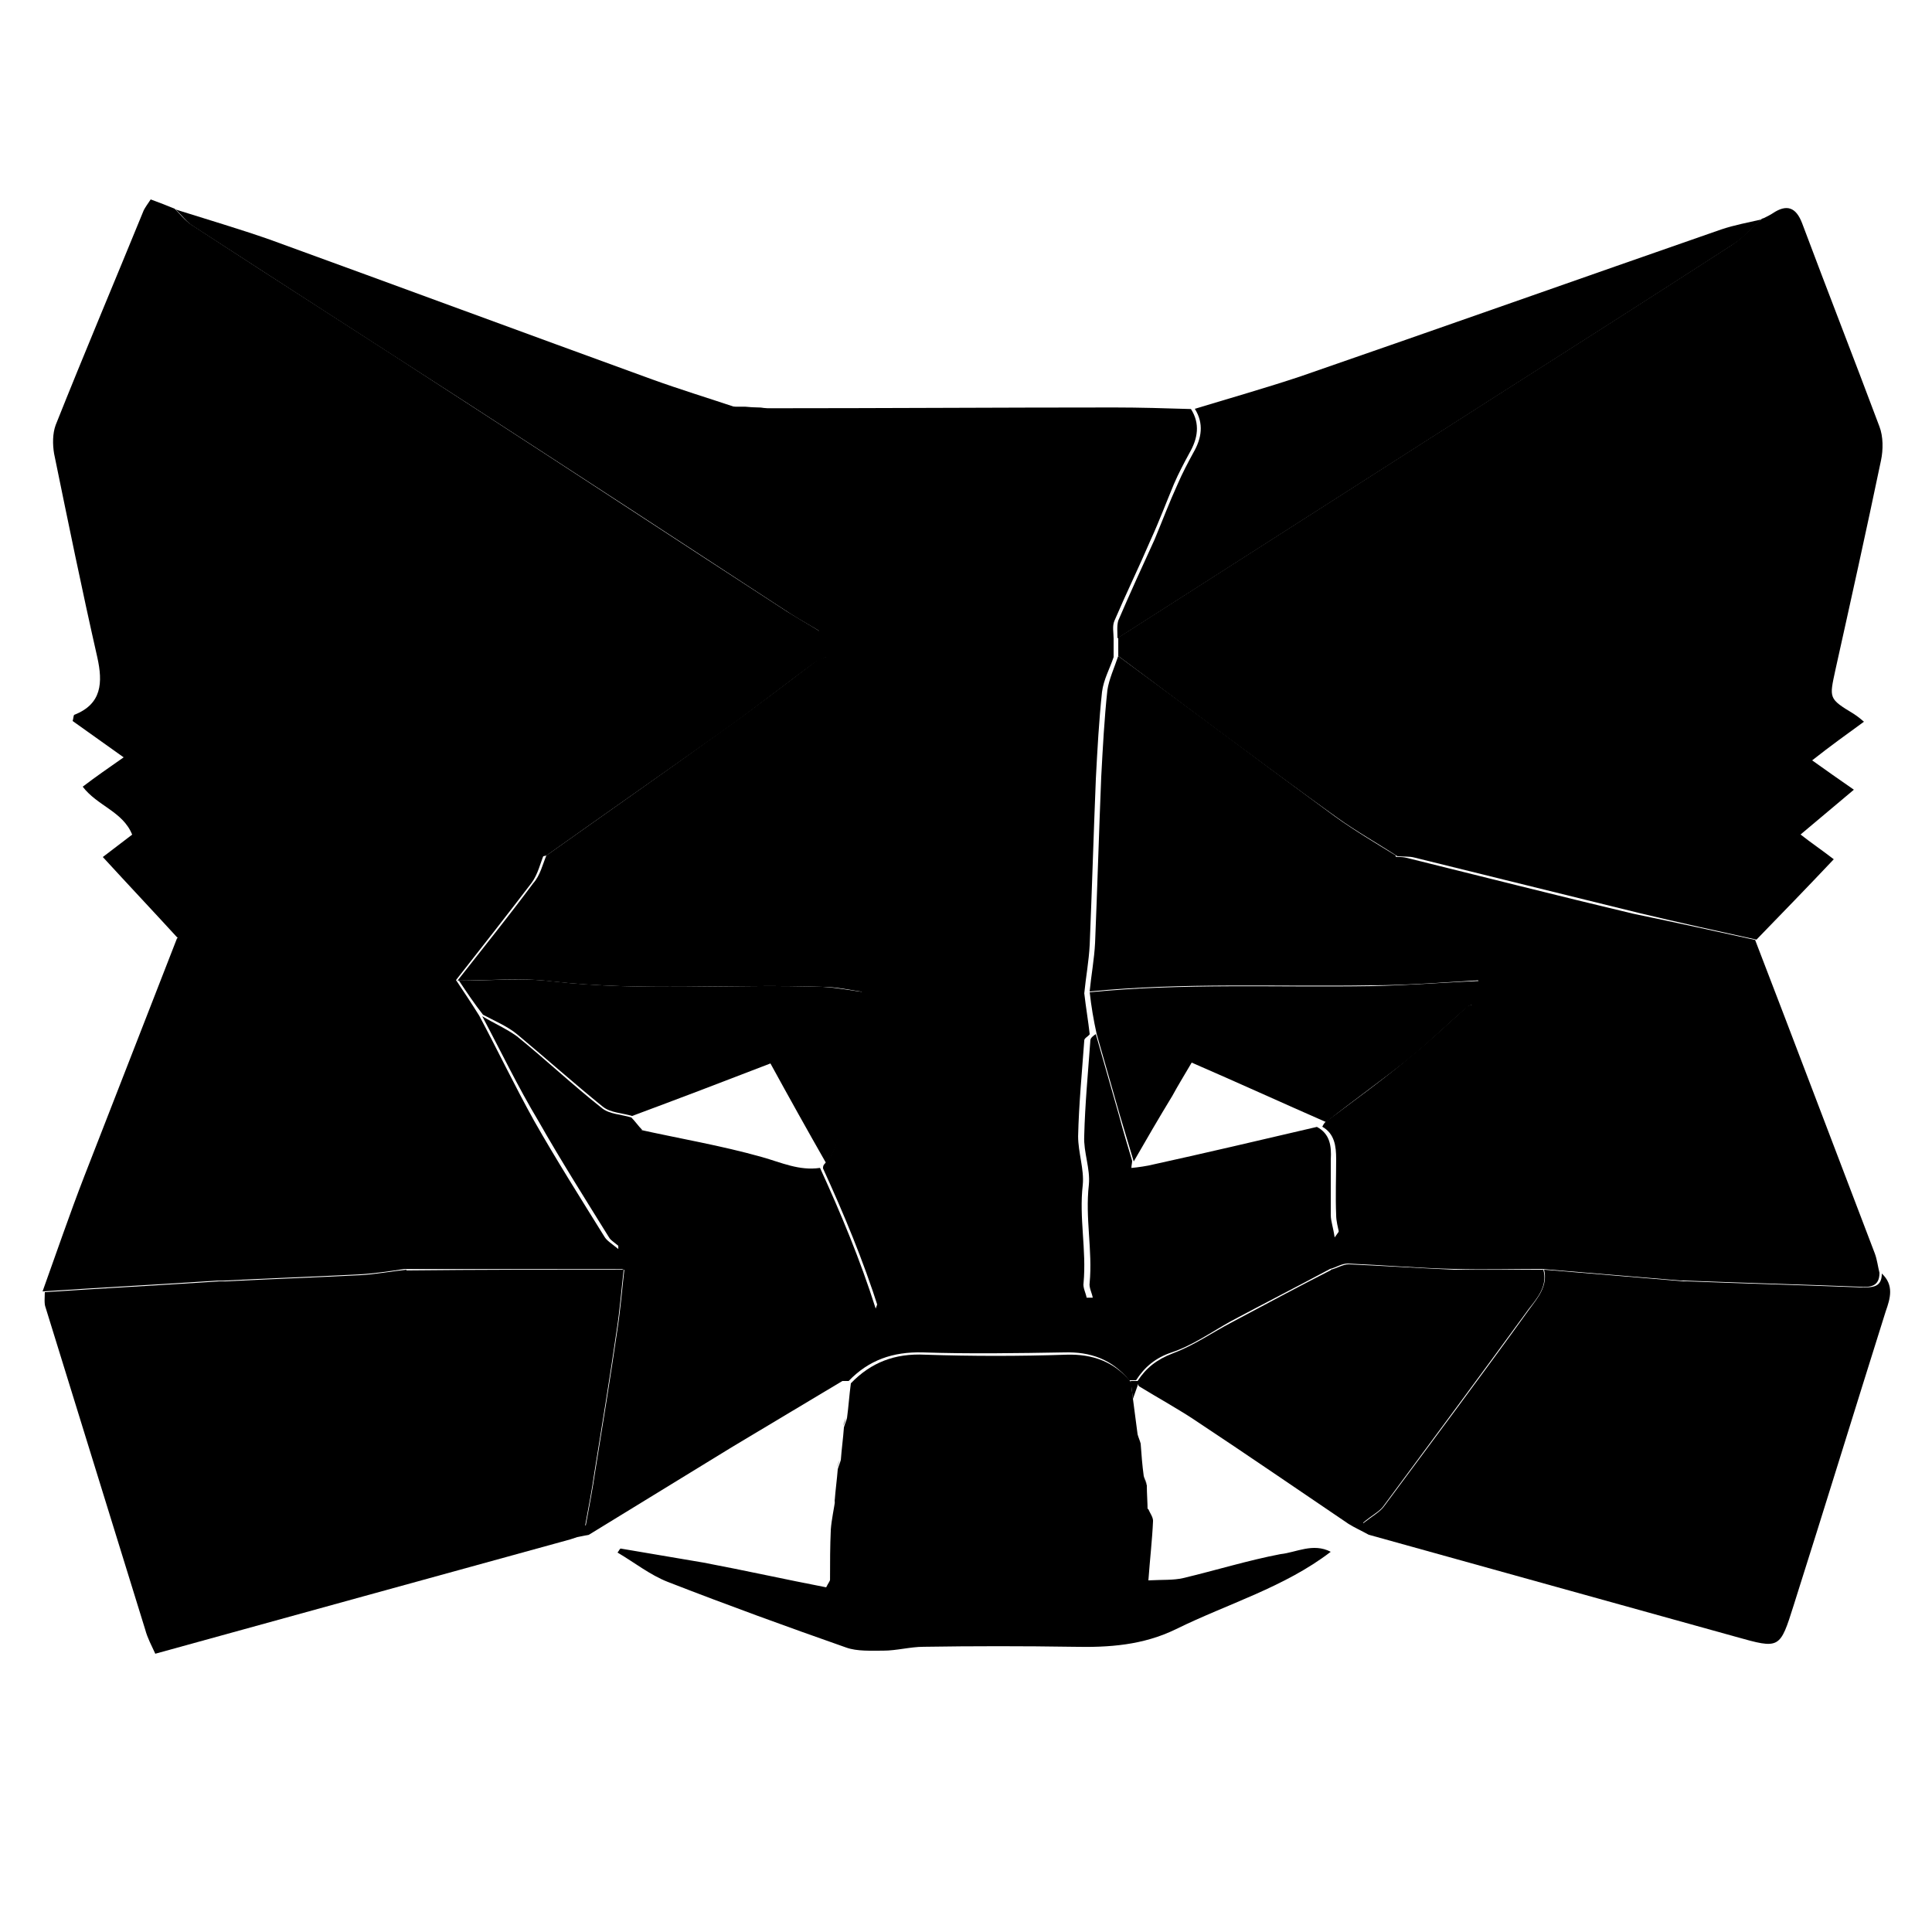 <!-- Generated by IcoMoon.io -->
<svg version="1.1" xmlns="http://www.w3.org/2000/svg" width="32" height="32" viewBox="0 0 32 32">
<title>METAMASK</title>
<path d="M9.050 14.17c0.973-0.691 1.946-1.37 2.906-2.061 0.525-0.371 1.037-0.768 1.549-1.152 0.064-0.051 0.141-0.064 0.218-0.090 0.102 0.397 0.269 0.781 0.294 1.178 0.077 1.126 0.102 2.253 0.294 3.366 0.051 0.333 0.013 0.678 0.013 1.024-0.243-0.038-0.474-0.090-0.717-0.090-1.485-0.051-2.982 0.077-4.467-0.090-0.512-0.064-1.037-0.013-1.562-0.013 0.422-0.538 0.845-1.062 1.254-1.613 0.115-0.128 0.154-0.307 0.218-0.461z"></path>
<path d="M18.522 10.867c1.203 0.883 2.394 1.779 3.597 2.662 0.32 0.23 0.666 0.435 0.998 0.64 0.013 0.461 0.397 0.678 0.653 0.96 0.166 0.192 0.691 0.819 0.819 1.101-0.627 0.038-1.254 0.090-1.882 0.090-1.549 0.026-3.11-0.051-4.659 0.102 0.026-0.269 0.077-0.538 0.090-0.806 0.038-0.922 0.064-1.83 0.102-2.752 0.026-0.486 0.051-0.96 0.102-1.434 0.026-0.179 0.115-0.371 0.179-0.563z"></path>
<path d="M18.765 23.168c0.026 0.192 0.051 0.397 0.077 0.589 0.013 0.051 0.038 0.102 0.051 0.154 0.013 0.179 0.026 0.358 0.051 0.538 0.013 0.051 0.038 0.102 0.051 0.154 0 0.141 0.013 0.282 0.013 0.435-0.282-0.179-0.602-0.179-0.934-0.166-1.101 0.013-2.202 0-3.302 0.013-0.294 0-0.589 0.064-0.909 0.102 0-0.013-0.026-0.077-0.038-0.128 0.013-0.179 0.038-0.358 0.051-0.525 0.013-0.051 0.038-0.102 0.051-0.154 0.013-0.179 0.038-0.358 0.051-0.538 0.013-0.051 0.038-0.102 0.051-0.154 0.026-0.192 0.038-0.384 0.064-0.576 0.333-0.346 0.73-0.499 1.229-0.474 0.781 0.026 1.562 0.026 2.342 0 0.435-0.013 0.794 0.115 1.075 0.461 0 0.077 0.013 0.166 0.026 0.269z"></path>
<path d="M7.603 16.243c0.525 0 1.050-0.051 1.562 0.013 1.485 0.166 2.982 0.038 4.467 0.090 0.243 0.013 0.474 0.064 0.717 0.090 0 0.166 0 0.32 0 0.486-0.128 0.499-0.269 0.998-0.384 1.498-0.077 0.294-0.064 0.602-0.282 0.845-0.307-0.538-0.614-1.088-0.922-1.651-0.794 0.307-1.536 0.589-2.291 0.87-0.166-0.051-0.358-0.051-0.486-0.154-0.474-0.384-0.934-0.794-1.408-1.19-0.166-0.141-0.384-0.23-0.576-0.333-0.141-0.179-0.269-0.371-0.397-0.563z"></path>
<path d="M18.048 16.435c1.549-0.154 3.11-0.077 4.659-0.102 0.627-0.013 1.254-0.064 1.882-0.090 0.013 0.064 0.038 0.141 0.026 0.205s-0.077 0.128-0.128 0.179c-0.064 0.013-0.141 0.013-0.179 0.051-0.333 0.282-0.64 0.589-0.973 0.858-0.448 0.358-0.922 0.691-1.37 1.050-0.73-0.32-1.459-0.653-2.227-0.986-0.128 0.218-0.23 0.384-0.32 0.55-0.218 0.358-0.435 0.73-0.64 1.088-0.077-0.256-0.154-0.512-0.23-0.768-0.128-0.448-0.256-0.896-0.384-1.344-0.051-0.23-0.090-0.461-0.115-0.691z"></path>
<path d="M10.33 21.030c-0.038 0.333-0.064 0.666-0.115 0.998-0.115 0.794-0.243 1.574-0.371 2.368-0.038 0.269-0.090 0.538-0.154 0.883-0.128-0.090-0.256-0.128-0.32-0.218-0.806-1.101-1.6-2.214-2.381-3.328-0.141-0.205-0.346-0.397-0.269-0.691 1.203-0.013 2.406-0.013 3.61-0.013z"></path>
<path d="M25.562 21.030c0.077 0.269-0.102 0.474-0.243 0.653-0.794 1.088-1.6 2.176-2.406 3.264-0.064 0.090-0.179 0.141-0.346 0.282-0.179-1.472-0.358-2.829-0.525-4.198 0.102-0.026 0.205-0.090 0.294-0.090 0.589 0.026 1.178 0.064 1.766 0.090 0.486 0 0.973 0 1.459 0z"></path>
<path d="M7.987 16.832c0.192 0.115 0.397 0.205 0.576 0.333 0.474 0.384 0.922 0.806 1.408 1.19 0.128 0.102 0.32 0.102 0.486 0.154 0.064 0.064 0.115 0.141 0.179 0.205-0.090 0.038-0.166 0.077-0.32 0.154 0 0.563 0 1.152 0 1.83-0.128-0.115-0.205-0.154-0.23-0.205-0.397-0.64-0.794-1.267-1.165-1.92-0.346-0.576-0.627-1.165-0.934-1.741z"></path>
<path d="M21.952 18.586c0.461-0.346 0.922-0.678 1.37-1.050 0.333-0.269 0.653-0.576 0.973-0.858 0.038-0.038 0.115-0.038 0.179-0.051-0.192 0.384-0.371 0.781-0.589 1.152-0.448 0.755-0.909 1.51-1.37 2.253-0.077 0.128-0.179 0.256-0.32 0.461-0.038-0.179-0.064-0.269-0.064-0.371-0.013-0.307 0-0.614 0-0.922 0-0.218-0.026-0.422-0.23-0.538 0.013-0.026 0.026-0.051 0.051-0.077z"></path>
<path d="M13.632 19.354c0-0.026 0-0.051 0.026-0.077 0.23-0.23 0.218-0.55 0.282-0.845 0.128-0.499 0.256-0.998 0.384-1.498 0.026 0.038 0.090 0.064 0.090 0.102 0.038 0.563 0.077 1.126 0.102 1.677 0.038 0.832 0.064 1.677 0.102 2.509 0 0.154 0 0.307-0.064 0.461-0.256-0.806-0.576-1.574-0.922-2.33z"></path>
<path d="M18.752 19.226c0 0.038-0.013 0.077-0.013 0.128-0.23 0.704-0.269 1.459-0.538 2.138-0.038 0-0.064 0-0.102 0-0.013-0.077-0.064-0.166-0.051-0.243 0.051-0.538-0.077-1.075-0.013-1.626 0.026-0.269-0.090-0.538-0.077-0.806 0.013-0.525 0.064-1.062 0.102-1.587 0-0.038 0.051-0.077 0.090-0.102 0.128 0.448 0.256 0.896 0.384 1.344 0.064 0.243 0.141 0.499 0.218 0.755z"></path>
<path d="M18.765 23.168c-0.013-0.102-0.026-0.192-0.038-0.294 0.038 0 0.077 0 0.115 0 0 0.026 0 0.051 0 0.077-0.026 0.077-0.051 0.141-0.077 0.218z"></path>
<path d="M18.995 24.589c-0.013-0.051-0.038-0.102-0.051-0.154 0.013 0.051 0.026 0.102 0.051 0.154z"></path>
<path d="M14.016 23.462c-0.013 0.051-0.038 0.102-0.051 0.154 0.026-0.051 0.038-0.102 0.051-0.154z"></path>
<path d="M13.914 24.154c-0.013 0.051-0.038 0.102-0.051 0.154 0.026-0.064 0.038-0.102 0.051-0.154z"></path>
<path d="M29.363 3.546c-0.051 0.026-0.102 0.051-0.141 0.077 0.038-0.026 0.090-0.051 0.141-0.077z"></path>
<path d="M12.774 6.771c-0.128-0.013-0.243-0.013-0.371-0.026 0.128 0 0.256 0.013 0.371 0.026z"></path>
<path d="M29.069 15.565c0.666 1.728 1.318 3.456 1.984 5.197 0.038 0.102 0.051 0.218 0.077 0.32 0 0.23-0.154 0.243-0.333 0.23-0.973-0.038-1.933-0.064-2.906-0.102-0.013 0-0.038 0-0.051 0-0.768-0.064-1.536-0.128-2.304-0.192-0.486 0-0.96 0.013-1.446 0-0.589-0.013-1.178-0.064-1.766-0.090-0.102 0-0.192 0.064-0.294 0.090-0.55 0.294-1.101 0.576-1.651 0.87-0.32 0.179-0.627 0.397-0.973 0.512-0.269 0.090-0.448 0.243-0.589 0.461-0.038 0-0.077 0-0.115 0-0.282-0.346-0.64-0.474-1.075-0.461-0.781 0.013-1.562 0.026-2.342 0-0.499-0.013-0.896 0.128-1.229 0.474-0.051 0-0.090 0-0.141 0-0.141-0.243-0.371-0.384-0.627-0.499-0.55-0.23-1.088-0.499-1.626-0.742-0.448-0.205-0.909-0.41-1.357-0.614-1.203 0-2.406 0-3.61 0-0.256 0.038-0.512 0.077-0.768 0.090-0.742 0.038-1.485 0.064-2.227 0.102-0.038 0-0.064 0-0.102 0-0.96 0.064-1.933 0.115-2.893 0.179 0.23-0.64 0.448-1.28 0.691-1.907 0.512-1.318 1.024-2.624 1.536-3.942 0.41-0.090 0.819-0.154 1.216-0.256 1.626-0.371 3.238-0.755 4.864-1.139-0.064 0.154-0.102 0.333-0.205 0.474-0.41 0.538-0.832 1.075-1.254 1.613 0.128 0.192 0.256 0.384 0.384 0.589 0.307 0.576 0.589 1.165 0.909 1.741 0.371 0.653 0.768 1.28 1.165 1.92 0.038 0.064 0.102 0.102 0.23 0.205 0-0.678 0-1.28 0-1.83 0.154-0.077 0.243-0.115 0.32-0.154 0.691 0.154 1.382 0.269 2.061 0.461 0.32 0.090 0.614 0.23 0.96 0.179 0.346 0.755 0.666 1.523 0.922 2.33 0.064-0.154 0.077-0.307 0.064-0.461-0.026-0.832-0.064-1.677-0.102-2.509-0.026-0.563-0.064-1.126-0.102-1.677 0-0.038-0.051-0.064-0.090-0.102 0-0.166 0-0.32 0-0.486 0-0.346 0.038-0.691-0.013-1.024-0.192-1.114-0.218-2.24-0.294-3.366-0.026-0.397-0.192-0.794-0.294-1.178-0.026-0.128-0.064-0.243-0.090-0.371-0.115-0.333-0.192-0.666-0.346-0.986-0.358-0.781-0.73-1.562-1.114-2.33-0.077-0.166-0.064-0.294 0-0.448 0.077 0 0.154 0 0.218 0 0.128 0.013 0.243 0.013 0.371 0.026 1.92 0 3.84-0.013 5.747-0.013 0.422 0 0.845 0.013 1.267 0.026 0.154 0.243 0.115 0.486-0.026 0.73-0.090 0.166-0.179 0.333-0.256 0.512-0.128 0.307-0.243 0.614-0.384 0.922-0.192 0.448-0.41 0.896-0.602 1.344-0.038 0.090-0.013 0.192-0.013 0.294s0 0.205 0 0.307c-0.064 0.192-0.166 0.371-0.192 0.576-0.051 0.474-0.077 0.96-0.102 1.434-0.038 0.922-0.064 1.83-0.102 2.752-0.013 0.269-0.064 0.538-0.090 0.806 0.026 0.23 0.064 0.448 0.090 0.678-0.026 0.038-0.090 0.064-0.090 0.102-0.038 0.525-0.090 1.062-0.102 1.587 0 0.269 0.102 0.55 0.077 0.806-0.064 0.55 0.064 1.075 0.013 1.626-0.013 0.077 0.038 0.166 0.051 0.243 0.038 0 0.064 0 0.102 0 0.269-0.691 0.307-1.446 0.538-2.138 0.128-0.013 0.256-0.026 0.384-0.051 0.934-0.205 1.856-0.422 2.79-0.64 0.218 0.115 0.243 0.32 0.23 0.538 0 0.307 0 0.614 0 0.922 0 0.102 0.038 0.192 0.064 0.371 0.141-0.205 0.243-0.32 0.32-0.461 0.461-0.755 0.922-1.498 1.37-2.253 0.218-0.371 0.384-0.768 0.589-1.152 0.038-0.064 0.102-0.115 0.128-0.179 0.013-0.064-0.013-0.141-0.026-0.205-0.115-0.282-0.653-0.909-0.819-1.101-0.256-0.294-0.64-0.512-0.653-0.96 0.102 0.013 0.192 0 0.294 0.026 1.242 0.307 2.496 0.627 3.738 0.922 0.742 0.154 1.382 0.294 2.022 0.435z"></path>
<path d="M9.050 14.17c-1.626 0.384-3.238 0.755-4.864 1.139-0.41 0.090-0.819 0.166-1.216 0.256-0.41-0.448-0.832-0.896-1.267-1.37 0.166-0.128 0.32-0.243 0.486-0.371-0.154-0.384-0.576-0.474-0.819-0.794 0.218-0.166 0.422-0.307 0.678-0.486-0.307-0.218-0.576-0.41-0.845-0.602 0.013-0.038 0.013-0.090 0.026-0.102 0.461-0.179 0.474-0.538 0.384-0.947-0.256-1.126-0.486-2.253-0.717-3.379-0.026-0.154-0.026-0.333 0.026-0.474 0.474-1.19 0.973-2.368 1.459-3.558 0.026-0.051 0.064-0.102 0.115-0.179 0.141 0.051 0.269 0.102 0.397 0.154 0.090 0.090 0.166 0.192 0.282 0.269 1.51 0.986 3.021 1.946 4.531 2.931 1.779 1.152 3.546 2.317 5.325 3.469 0.205 0.128 0.41 0.243 0.614 0.371 0.026 0.128 0.064 0.243 0.090 0.371-0.077 0.026-0.154 0.051-0.218 0.090-0.525 0.384-1.024 0.781-1.549 1.152-0.973 0.691-1.946 1.37-2.918 2.061z"></path>
<path d="M18.522 10.867c0-0.102 0-0.205 0-0.307 2.086-1.331 4.16-2.662 6.246-3.994 1.306-0.832 2.611-1.664 3.917-2.509 0.179-0.115 0.333-0.294 0.499-0.435 0 0 0.038-0.013 0.038-0.013 0.051-0.026 0.102-0.051 0.141-0.077 0.23-0.154 0.384-0.102 0.486 0.166 0.422 1.126 0.858 2.24 1.28 3.366 0.064 0.166 0.064 0.384 0.026 0.563-0.243 1.165-0.499 2.317-0.755 3.469-0.102 0.474-0.115 0.474 0.307 0.73 0.038 0.026 0.077 0.051 0.166 0.128-0.282 0.205-0.55 0.397-0.858 0.64 0.23 0.166 0.435 0.307 0.691 0.486-0.307 0.256-0.576 0.486-0.883 0.742 0.179 0.141 0.333 0.243 0.55 0.41-0.435 0.461-0.858 0.896-1.28 1.331-0.64-0.141-1.28-0.282-1.92-0.435-1.242-0.307-2.496-0.614-3.738-0.922-0.090-0.026-0.192-0.013-0.294-0.026-0.333-0.218-0.678-0.41-0.998-0.64-1.229-0.883-2.419-1.779-3.622-2.675z"></path>
<path d="M0.742 21.402c0.96-0.064 1.933-0.115 2.893-0.179 0.038 0 0.064 0 0.102 0 0.742-0.038 1.485-0.064 2.227-0.102 0.256-0.013 0.512-0.064 0.768-0.090-0.077 0.294 0.128 0.486 0.269 0.691 0.794 1.114 1.587 2.227 2.381 3.328 0.064 0.090 0.179 0.128 0.32 0.218 0.064-0.346 0.115-0.614 0.154-0.883 0.128-0.794 0.256-1.574 0.371-2.368 0.051-0.333 0.077-0.666 0.115-0.998 0.448 0.205 0.909 0.41 1.357 0.614 0.538 0.243 1.075 0.512 1.626 0.742 0.269 0.115 0.486 0.243 0.627 0.499-0.602 0.358-1.216 0.73-1.818 1.088-0.794 0.486-1.587 0.973-2.381 1.459-0.064 0.013-0.128 0.026-0.192 0.038-0.038 0.013-0.077 0.026-0.115 0.038-2.278 0.627-4.557 1.254-6.874 1.894-0.064-0.141-0.128-0.256-0.166-0.397-0.55-1.779-1.101-3.558-1.651-5.338-0.026-0.064-0.013-0.166-0.013-0.256z"></path>
<path d="M18.842 22.874c0.141-0.218 0.32-0.358 0.589-0.461 0.346-0.128 0.653-0.346 0.973-0.512 0.55-0.294 1.101-0.589 1.651-0.87 0.166 1.357 0.346 2.726 0.525 4.198 0.166-0.128 0.282-0.192 0.346-0.282 0.806-1.088 1.613-2.163 2.406-3.264 0.141-0.192 0.307-0.384 0.243-0.653 0.768 0.064 1.536 0.128 2.304 0.192 0.013 0 0.038 0 0.051 0 0.973 0.038 1.933 0.064 2.906 0.102 0.179 0 0.333 0 0.333-0.23 0.205 0.192 0.141 0.41 0.064 0.627-0.512 1.626-1.011 3.251-1.523 4.864-0.23 0.73-0.23 0.73-0.96 0.525-2.022-0.563-4.058-1.126-6.080-1.69-0.115-0.064-0.23-0.115-0.333-0.179-0.832-0.563-1.651-1.126-2.483-1.677-0.32-0.218-0.653-0.397-0.986-0.602-0.038-0.038-0.026-0.064-0.026-0.090z"></path>
<path d="M22.042 25.702c-0.768 0.589-1.702 0.858-2.56 1.28-0.55 0.269-1.114 0.307-1.702 0.294-0.832-0.013-1.664-0.013-2.483 0-0.218 0-0.448 0.064-0.666 0.064-0.205 0-0.435 0.013-0.614-0.051-0.986-0.346-1.971-0.704-2.957-1.088-0.294-0.115-0.55-0.32-0.832-0.486 0.026-0.026 0.038-0.077 0.064-0.064 0.448 0.077 0.909 0.154 1.357 0.23 0.678 0.128 1.37 0.282 2.035 0.41 0.038-0.077 0.064-0.102 0.064-0.128 0-0.282 0-0.55 0.013-0.832 0.013-0.166 0.051-0.333 0.077-0.512 0.013 0.064 0.038 0.115 0.038 0.128 0.32-0.038 0.614-0.090 0.909-0.102 1.101-0.013 2.202 0 3.302-0.013 0.333 0 0.64-0.013 0.934 0.166 0.026 0.064 0.077 0.128 0.077 0.192-0.013 0.307-0.051 0.627-0.077 0.986 0.243-0.013 0.41 0 0.576-0.038 0.538-0.128 1.075-0.294 1.613-0.397 0.256-0.026 0.538-0.192 0.832-0.038z"></path>
<path d="M29.171 3.635c-0.166 0.154-0.307 0.32-0.499 0.435-1.306 0.845-2.611 1.677-3.917 2.509-2.086 1.331-4.16 2.662-6.246 3.994 0-0.102-0.013-0.205 0.013-0.294 0.192-0.448 0.397-0.896 0.602-1.344 0.128-0.307 0.243-0.614 0.384-0.922 0.077-0.179 0.166-0.346 0.256-0.512 0.141-0.243 0.179-0.486 0.026-0.73 0.589-0.179 1.178-0.346 1.754-0.538 2.33-0.806 4.646-1.626 6.963-2.432 0.23-0.077 0.448-0.115 0.666-0.166z"></path>
<path d="M13.645 10.496c-0.205-0.128-0.422-0.243-0.614-0.371-1.779-1.165-3.546-2.317-5.325-3.469-1.51-0.973-3.021-1.946-4.518-2.918-0.102-0.064-0.179-0.179-0.282-0.269 0.525 0.166 1.050 0.32 1.562 0.499 2.112 0.768 4.224 1.549 6.336 2.317 0.461 0.166 0.922 0.307 1.382 0.461-0.064 0.154-0.077 0.282 0 0.448 0.384 0.768 0.755 1.549 1.114 2.33 0.141 0.294 0.23 0.64 0.346 0.973z"></path>
</svg>
